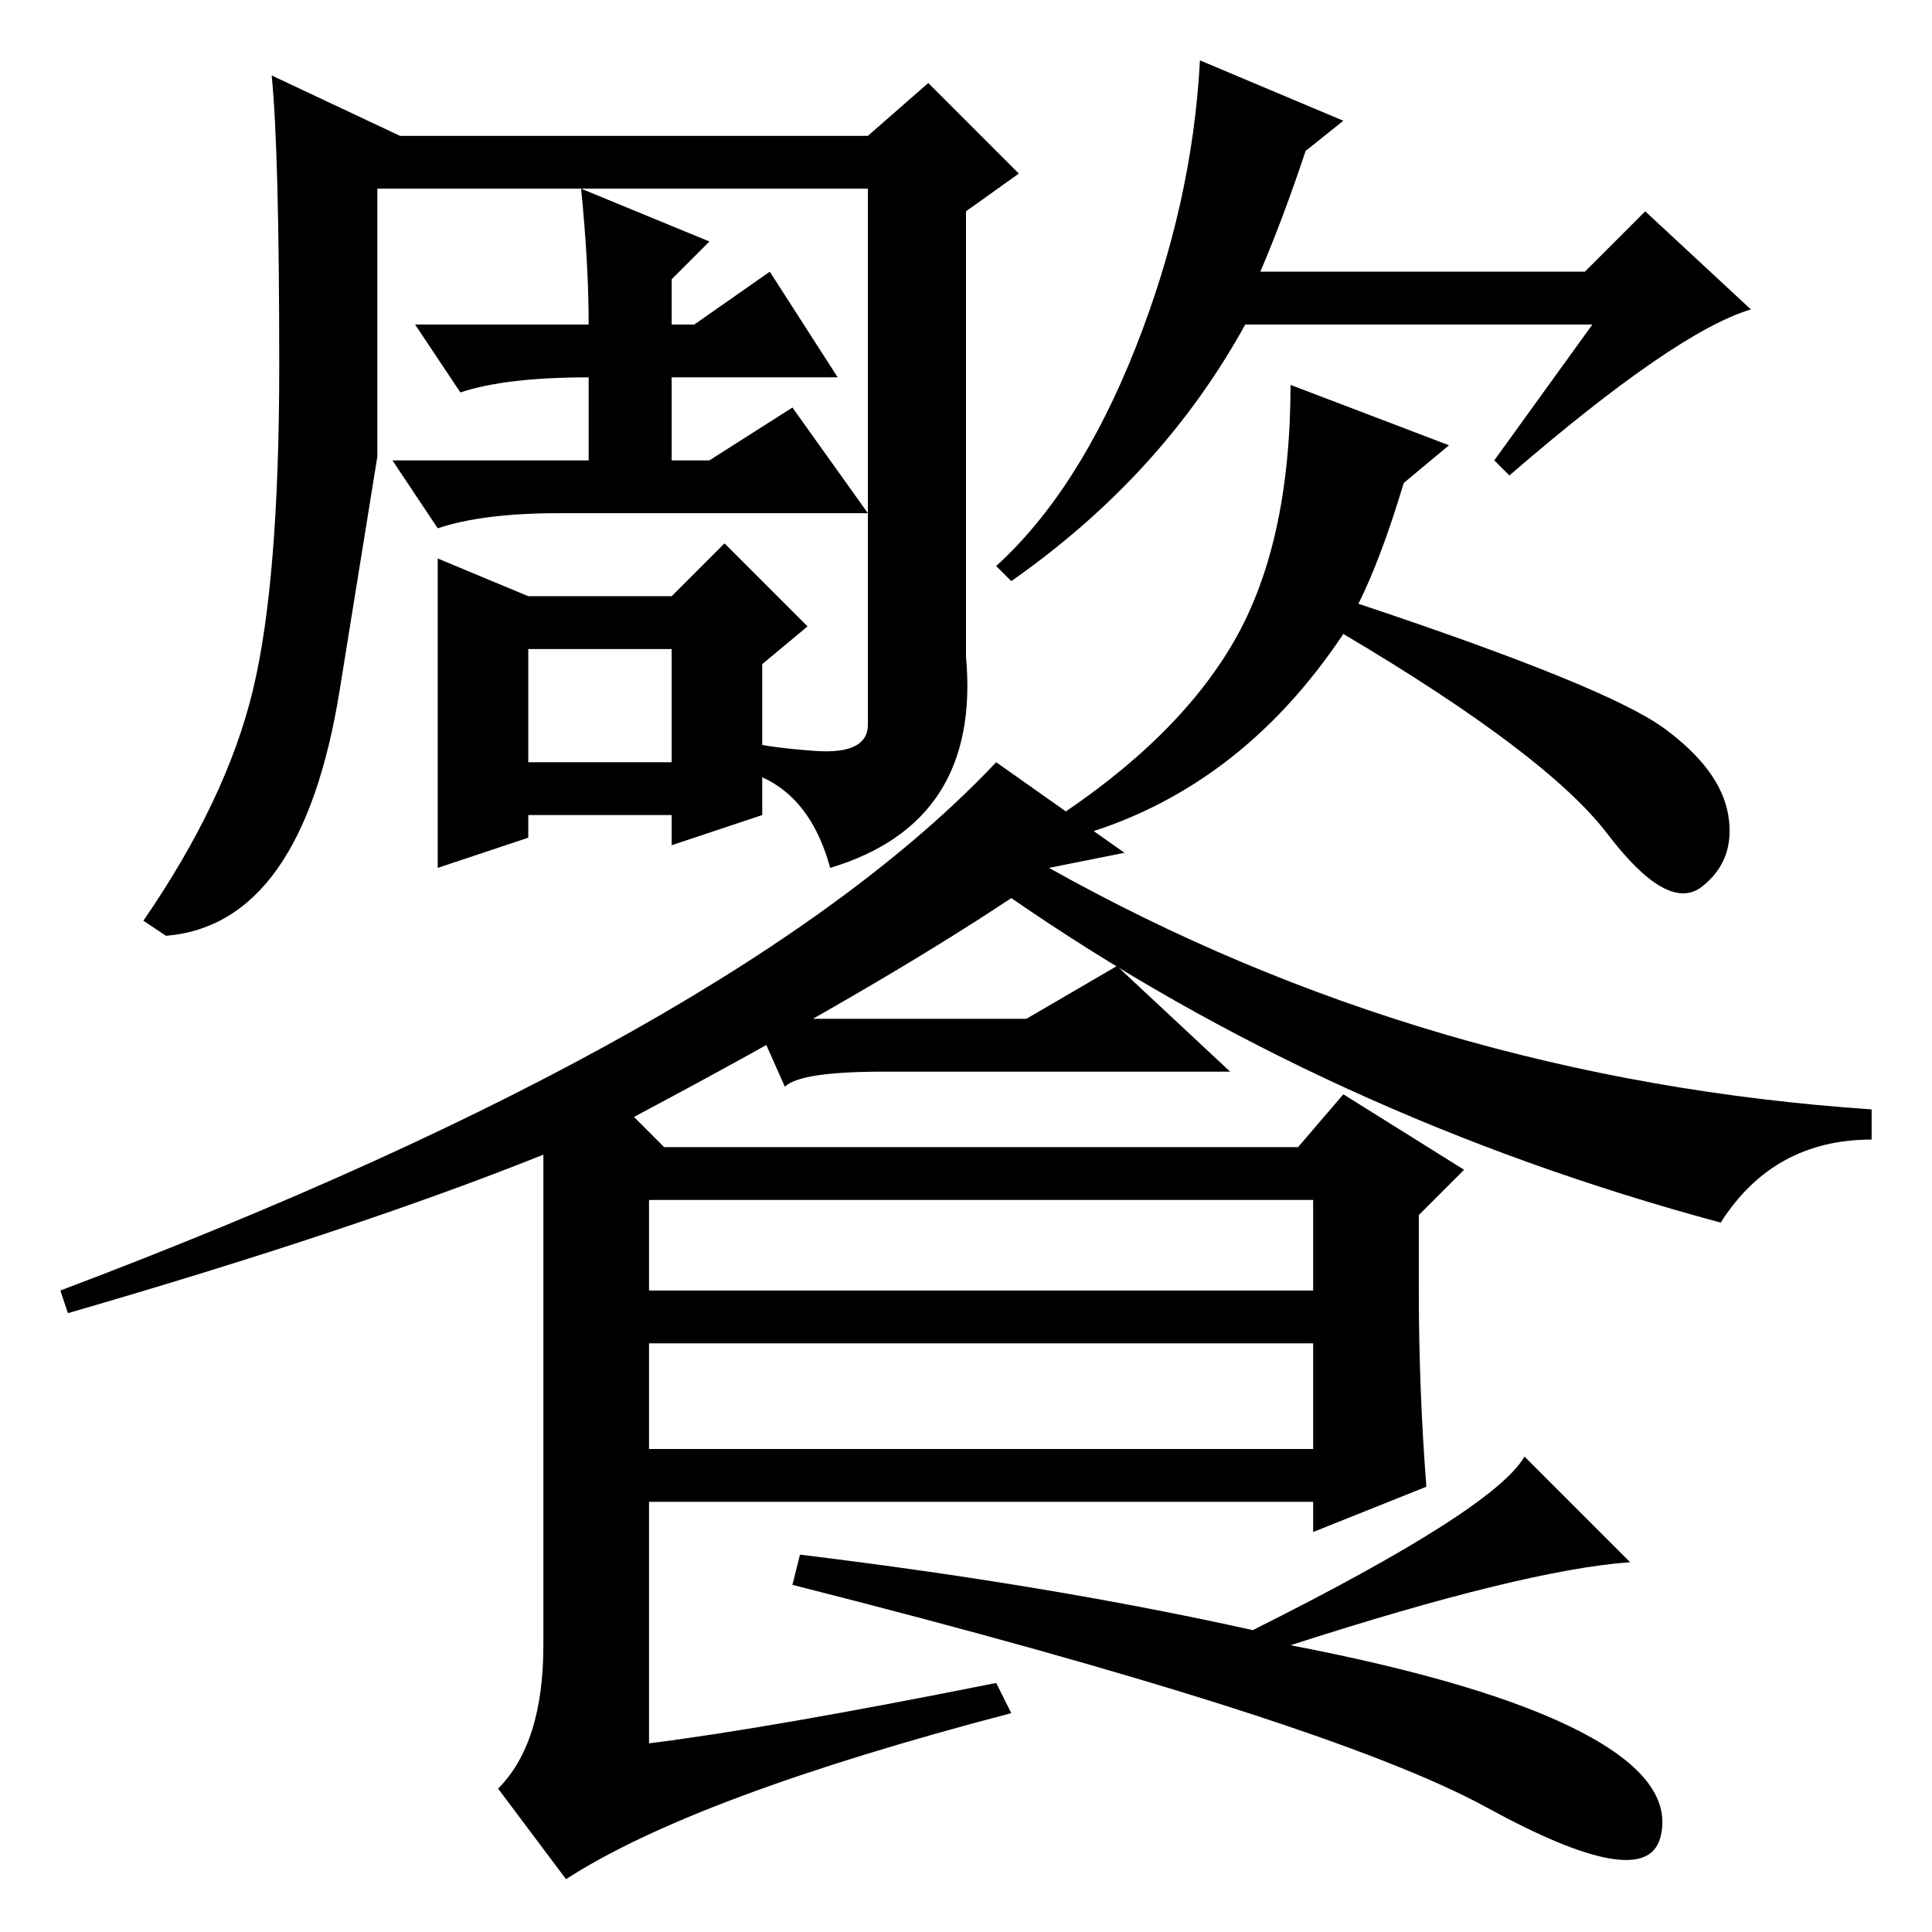 <?xml version="1.0" standalone="no"?>
<!DOCTYPE svg PUBLIC "-//W3C//DTD SVG 1.1//EN" "http://www.w3.org/Graphics/SVG/1.1/DTD/svg11.dtd" >
<svg xmlns="http://www.w3.org/2000/svg" xmlns:xlink="http://www.w3.org/1999/xlink" version="1.1" viewBox="0 -36 256 256">
  <g transform="matrix(1 0 0 -1 0 220)">
   <path fill="currentColor"
d="M70 155h19v15h-19v-15zM108 156.5q7 -0.5 7 3.5v71h-65v-35.5t-5 -31t-23 -32.5l-3 2q11 16 14.5 30.5t3.5 43t-1 38.5l17 -8h62l8 7l12 -12l-7 -5v-59q2 -22 -18 -28q-3 11 -12 13v4q3 -1 10 -1.5zM77 231l17 -7l-5 -5v-6h3l10 7l9 -14h-22v-11h5l11 7l10 -14h-41
q-10 0 -16 -2l-6 9h26v11q-11 0 -17 -2l-6 9h23q0 8 -1 18zM101 148l-12 -4v4h-19v-3l-12 -4v41l12 -5h19l7 7l11 -11l-6 -5v-20zM178 240l-5 -4q-3 -9 -6 -16h43l8 8l14 -13q-10 -3 -32 -22l-2 2l13 18h-46q-11 -20 -31 -34l-2 2q11 10 18.5 29t8.5 38zM192 197l-6 -5
q-3 -10 -6 -16q33 -11 40.5 -16.5t8.5 -11.5t-3.5 -9.5t-12.5 7t-35 26.5q-14 -21 -36 -27l-3 2q17 11 24.5 24t7.5 34zM149 143l-10 -2q50 -28 109 -32v-4q-13 0 -20 -11q-52 14 -94 43q-18 -12 -50 -29l4 -4h84l6 7l16 -10l-6 -6v-10q0 -13 1 -26l-15 -6v4h-88v-32
q16 2 46 8l2 -4q-42 -11 -59 -22l-9 12q6 6 6 19v65q-25 -10 -63 -21l-1 3q90 34 124 70zM86 97v-12h88v12h-88zM86 78v-14h88v14h-88zM202 63l14 -14q-14 -1 -45 -11q26 -5 38.5 -11.5t10.5 -14t-23 4t-92 29.5l1 4q33 -4 60 -10q32 16 36 23zM136 121l12 7l15 -14h-46
q-11 0 -13 -2l-4 9h36z" />
  </g>

</svg>

